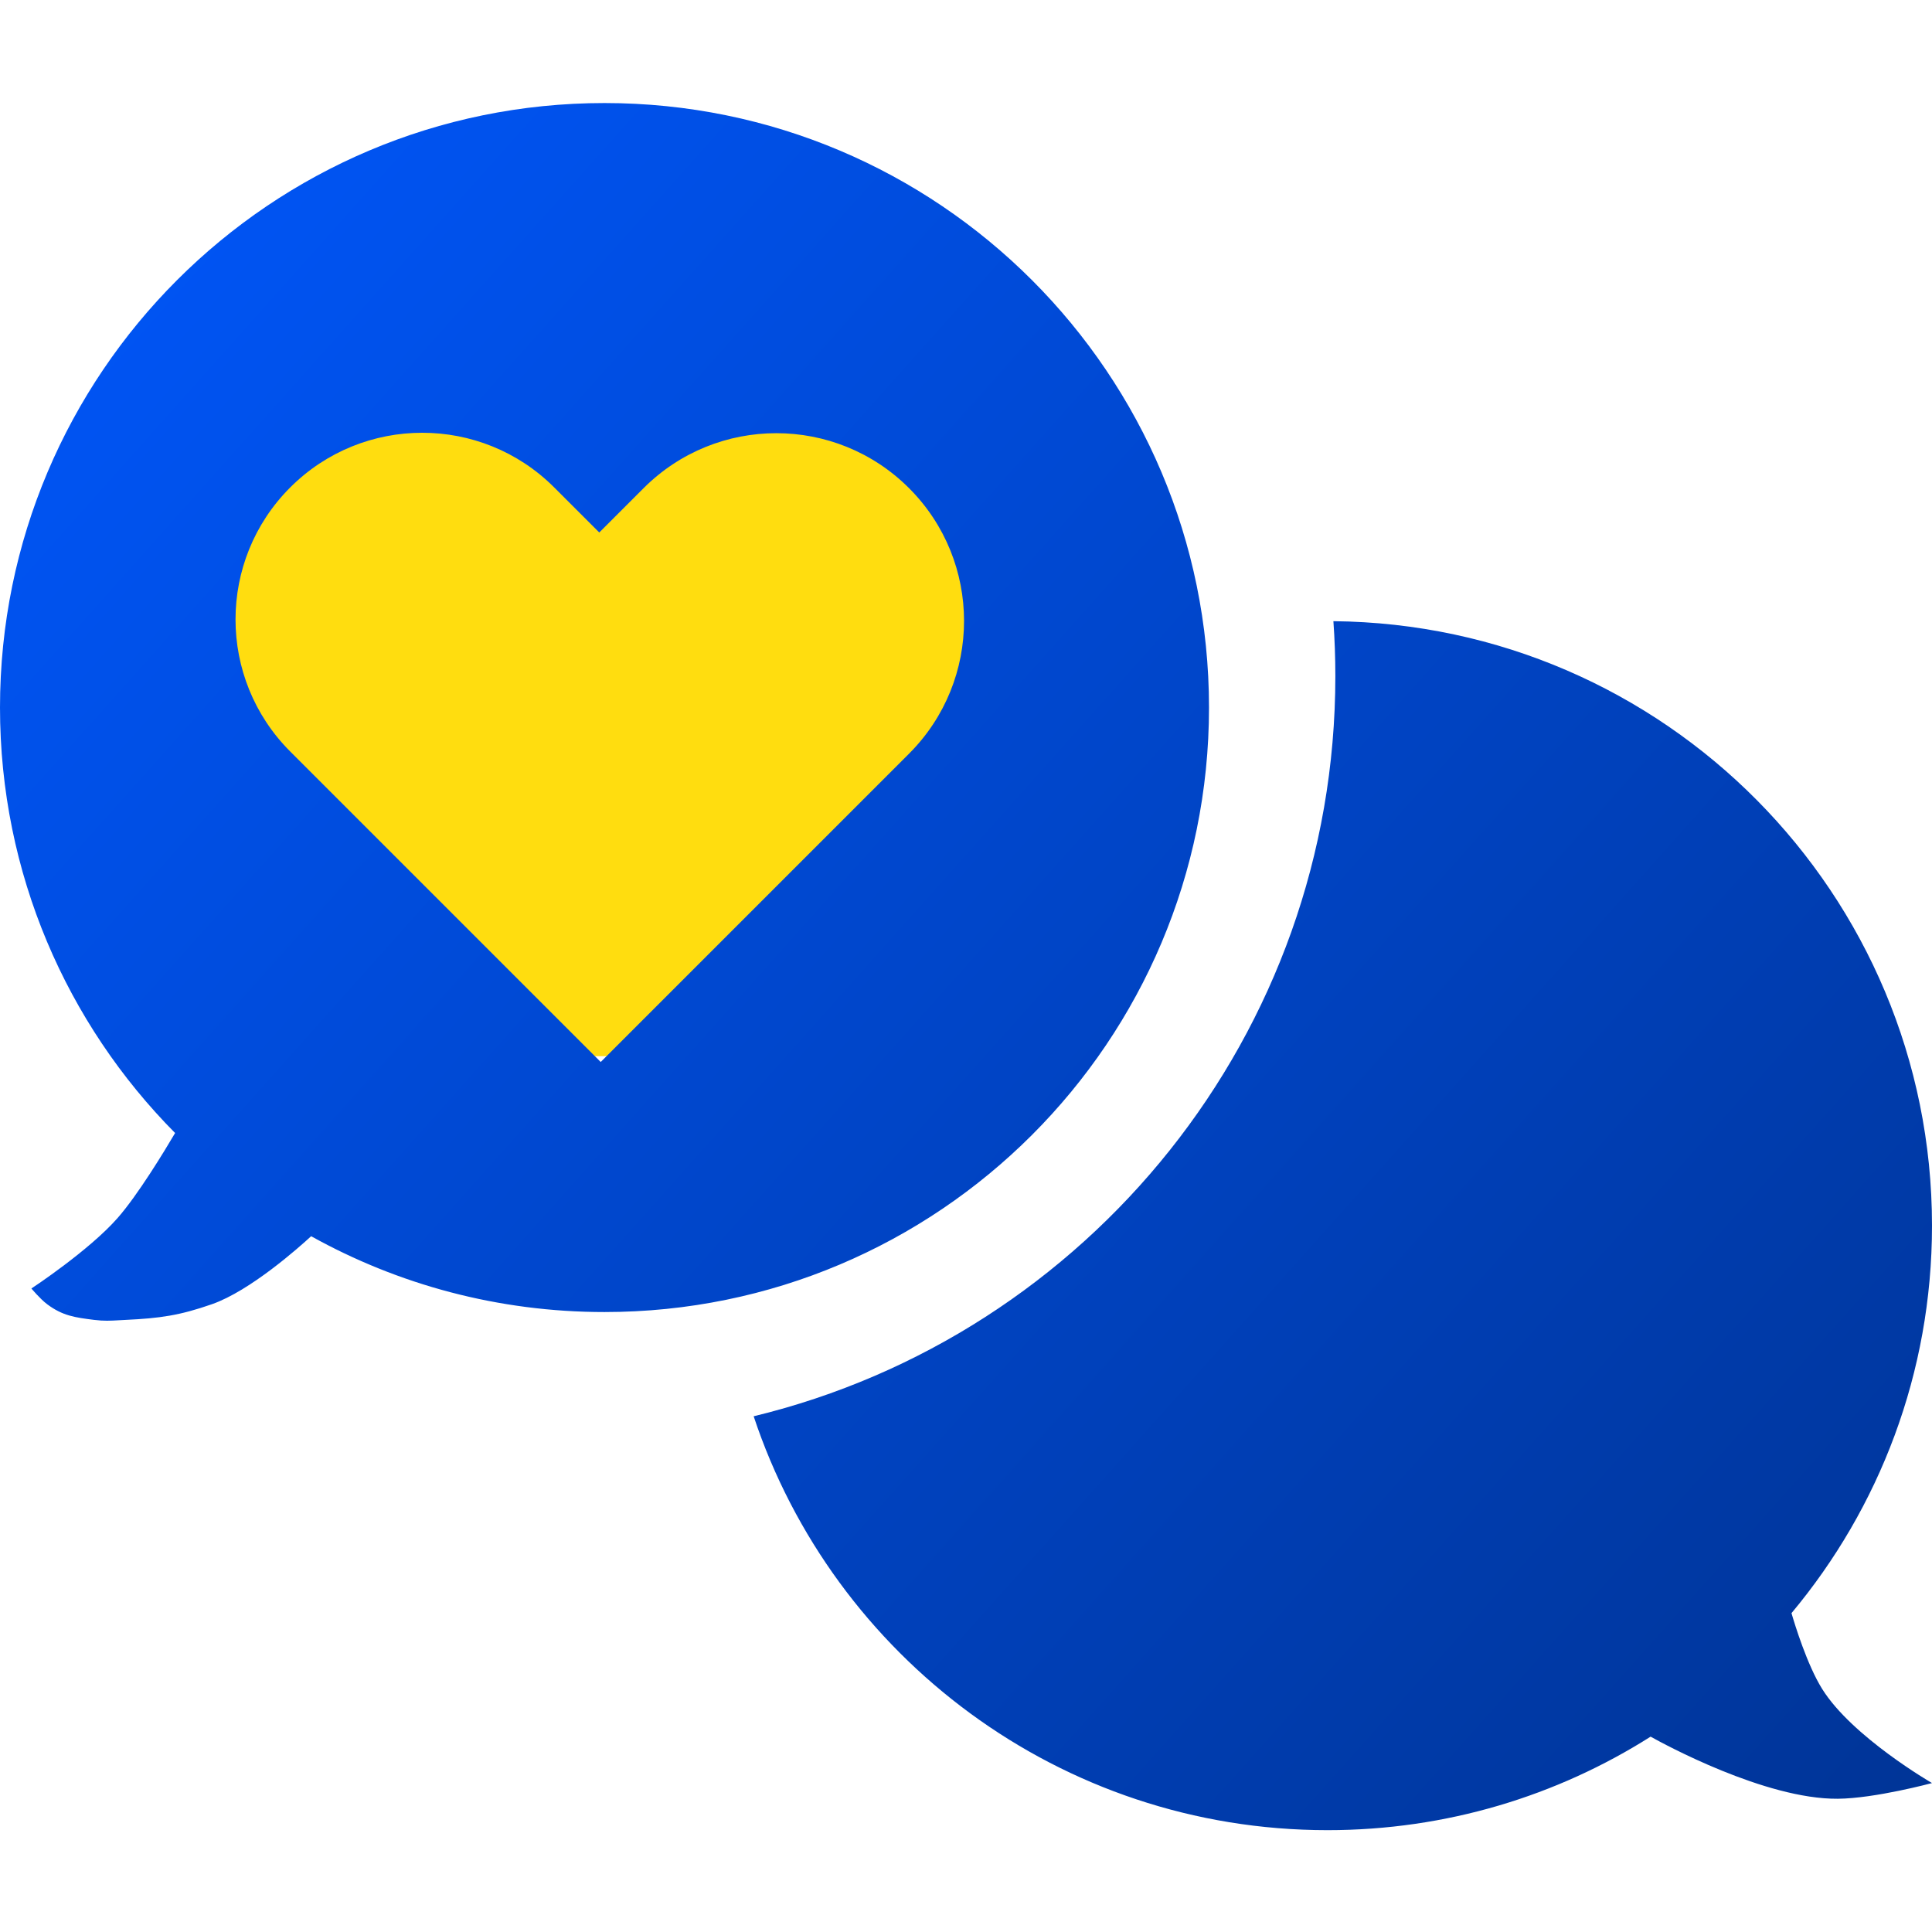 <svg width="512" height="512" viewBox="0 0 512 512" fill="none" xmlns="http://www.w3.org/2000/svg">
<rect x="61.44" y="105.813" width="194.56" height="174.08" fill="#FFDD0F"/>
<path fill-rule="evenodd" clip-rule="evenodd" d="M320.398 187.506C320.398 275.981 248.674 347.705 160.199 347.705C131.988 347.705 105.481 340.412 82.458 327.61C79.222 330.588 66.33 342.069 56.174 345.624C47.6 348.625 42.362 349.355 33.288 349.785C32.711 349.812 32.177 349.843 31.672 349.872L31.535 349.88C29.273 350.011 27.564 350.11 24.966 349.785C19.867 349.147 16.594 348.707 12.483 345.624C10.645 344.245 8.322 341.463 8.322 341.463C8.322 341.463 23.602 331.428 31.208 322.738C36.541 316.645 43.445 305.28 46.403 300.263C17.717 271.315 0 231.479 0 187.506C0 99.03 71.724 27.307 160.199 27.307C248.674 27.307 320.398 99.03 320.398 187.506ZM76.907 199.151C57.585 179.828 57.585 148.501 76.907 129.179C96.229 109.857 127.556 109.857 146.878 129.179L158.813 141.114L170.556 129.371C189.983 109.943 221.482 109.943 240.91 129.371C260.338 148.798 260.338 180.297 240.91 199.725L229.167 211.469L159.196 281.439L88.842 211.085L76.907 199.151ZM199.728 375.327C288.185 353.91 353.881 274.215 353.881 179.176C353.881 174.281 353.707 169.428 353.365 164.62C441.122 165.459 512 236.858 512 324.811C512 363.888 498.012 399.694 474.764 427.499C475.61 430.411 478.897 441.18 482.874 447.56C490.793 460.278 512 472.528 512 472.528C512 472.528 496.917 476.604 487.035 476.689C467.753 476.853 440.702 462.063 437.429 460.23C412.662 475.921 383.293 485.011 351.802 485.011C280.976 485.011 220.885 439.05 199.728 375.327Z" fill="url(#paint0_linear_120_21)"/>
<defs>
<linearGradient id="paint0_linear_120_21" x1="0" y1="27.307" x2="512" y2="484.693" gradientUnits="userSpaceOnUse">
<stop stop-color="#0057FC"/>
<stop offset="1" stop-color="#003496"/>
</linearGradient>
</defs>
</svg>
